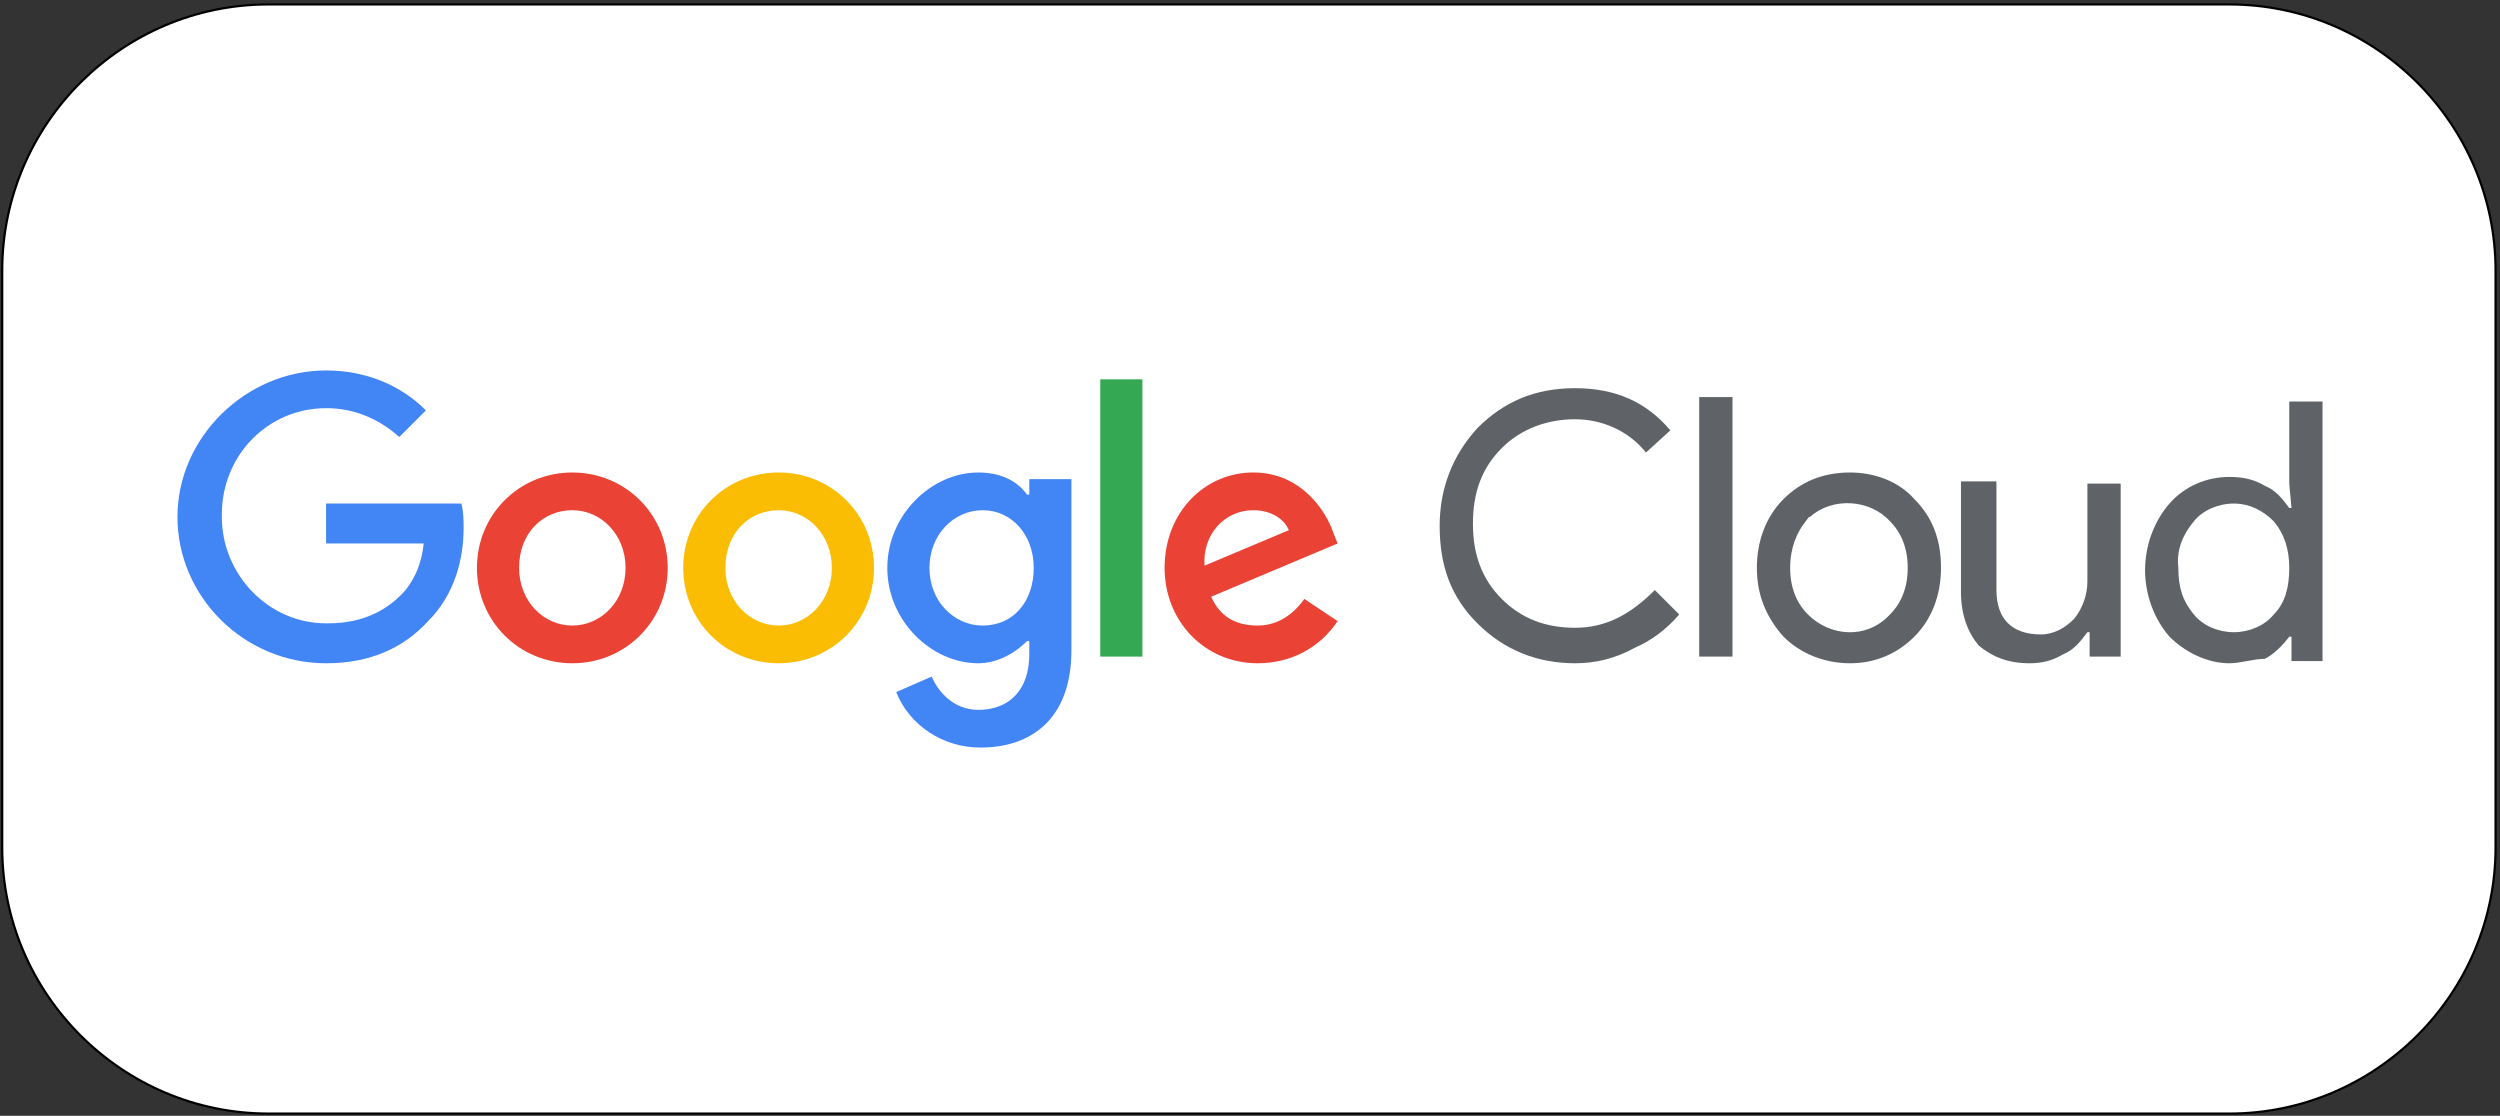 <?xml version="1.0" encoding="utf-8"?>
<!-- Generator: Adobe Illustrator 27.9.0, SVG Export Plug-In . SVG Version: 6.00 Build 0)  -->
<svg version="1.1" id="Layer_2_00000150794164989664918530000016802948061849297038_"
	 xmlns="http://www.w3.org/2000/svg" xmlns:xlink="http://www.w3.org/1999/xlink" x="0px" y="0px" viewBox="0 0 112.7 50.3"
	 style="enable-background:new 0 0 112.7 50.3;" xml:space="preserve">
<rect x="0" y="0" width="112.7" height="50.3" fill="#333333" stroke="none"/>
<style type="text/css">
	.st0{fill:#FFFFFF;stroke:#000000;stroke-width:0.1;stroke-miterlimit:10;}
	.st1{fill:#5F6368;}
	.st2{fill:#4285F4;}
	.st3{fill:#EA4335;}
	.st4{fill:#FBBC04;}
	.st5{fill:#34A853;}
</style>
<path class="st0" d="M12.1,0.2h88.4c6.6,0,12,5.4,12,12v26c0,6.6-5.4,12-12,12H12.1c-6.6,0-12-5.4-12-12v-26
	C0.1,5.6,5.5,0.2,12.1,0.2z"/>
<g>
	<g id="_294x96_00000050646840666354286690000015755503420309315219_">
		<path class="st1" d="M71,29.9c-1.7,0-3.2-0.6-4.4-1.8c-1.2-1.2-1.7-2.6-1.7-4.4c0-1.7,0.6-3.2,1.7-4.4c1.2-1.2,2.6-1.8,4.4-1.8
			c1.8,0,3.2,0.6,4.3,1.9l-1.1,1c-0.8-1-2-1.5-3.2-1.5c-1.2,0-2.4,0.4-3.3,1.3c-0.9,0.9-1.3,2-1.3,3.4c0,1.4,0.4,2.5,1.3,3.4
			c0.9,0.9,2,1.3,3.3,1.3c1.4,0,2.5-0.6,3.6-1.7l1.1,1.1c-0.6,0.7-1.3,1.2-2,1.5C72.8,29.7,71.9,29.9,71,29.9z M78.1,17.9v11.7h-1.5
			V17.9H78.1z M79.2,25.6c0-1.2,0.4-2.3,1.2-3.1c0.8-0.8,1.8-1.2,3-1.2c1.1,0,2.2,0.4,2.9,1.2c0.8,0.8,1.2,1.8,1.2,3.1
			c0,1.2-0.4,2.3-1.2,3.1c-0.8,0.8-1.8,1.2-2.9,1.2c-1.1,0-2.2-0.4-3-1.2C79.6,27.8,79.2,26.8,79.2,25.6z M80.7,25.6
			c0,0.9,0.3,1.6,0.8,2.1c1,1,2.6,1.1,3.6,0.1c0,0,0.1-0.1,0.1-0.1c0.5-0.5,0.8-1.2,0.8-2.1c0-0.9-0.3-1.6-0.8-2.1
			c-0.9-1-2.6-1.1-3.6-0.2c-0.1,0-0.1,0.1-0.2,0.2C81,24,80.7,24.7,80.7,25.6z M95.6,29.6h-1.4v-1.1h-0.1c-0.3,0.4-0.6,0.8-1.1,1
			c-0.5,0.3-1,0.4-1.5,0.4c-1,0-1.7-0.3-2.3-0.8c-0.5-0.6-0.8-1.4-0.8-2.4v-5H90v4.9c0,1.3,0.7,2,2,2c0.6,0,1.1-0.3,1.5-0.7
			c0.4-0.5,0.6-1.1,0.6-1.7v-4.4h1.5L95.6,29.6z M100.5,29.9c-1,0-2-0.5-2.7-1.2c-0.7-0.8-1.1-1.9-1.1-3c0-1.1,0.4-2.2,1.1-3
			c0.7-0.8,1.7-1.2,2.7-1.2c0.6,0,1.1,0.1,1.6,0.4c0.5,0.2,0.8,0.6,1.1,1h0.1l-0.1-1.1v-3.7h1.5v11.7h-1.4v-1.1h-0.1
			c-0.3,0.4-0.7,0.8-1.1,1C101.6,29.7,101,29.9,100.5,29.9L100.5,29.9z M100.7,28.5c0.7,0,1.4-0.3,1.8-0.8c0.5-0.5,0.7-1.2,0.7-2.1
			c0-0.8-0.2-1.5-0.7-2.1c-0.5-0.5-1.1-0.8-1.8-0.8c-0.7,0-1.4,0.3-1.8,0.8c-0.5,0.6-0.8,1.3-0.7,2.1c0,0.9,0.2,1.5,0.7,2.1
			C99.3,28.2,100,28.5,100.7,28.5L100.7,28.5z"/>
		<path class="st2" d="M14.7,29.9c-3.7,0-6.7-3-6.7-6.6s3.1-6.6,6.7-6.6c1.7,0,3.3,0.6,4.5,1.8L18,19.7c-0.9-0.8-2-1.3-3.3-1.3
			c-2.6,0-4.7,2.1-4.7,4.8c0,0,0,0,0,0.1c0,2.6,2.1,4.8,4.7,4.8c0,0,0,0,0.1,0c1.7,0,2.7-0.7,3.3-1.3c0.5-0.5,0.9-1.3,1-2.3h-4.4
			v-1.8h6.1c0.1,0.4,0.1,0.8,0.1,1.1c0,1.4-0.4,3-1.6,4.2C18.2,29.2,16.7,29.9,14.7,29.9z"/>
		<path class="st3" d="M30.1,25.6c0,2.4-1.9,4.3-4.3,4.3s-4.3-1.9-4.3-4.3c0-2.4,1.9-4.3,4.3-4.3S30.1,23.2,30.1,25.6L30.1,25.6z
			 M28.2,25.6c0-1.5-1.1-2.6-2.4-2.6s-2.4,1-2.4,2.6c0,1.5,1.1,2.6,2.4,2.6S28.2,27.1,28.2,25.6z"/>
		<path class="st4" d="M39.4,25.6c0,2.4-1.9,4.3-4.3,4.3c-2.4,0-4.3-1.9-4.3-4.3s1.9-4.3,4.3-4.3C37.5,21.3,39.4,23.2,39.4,25.6z
			 M37.5,25.6c0-1.5-1.1-2.6-2.4-2.6c-1.3,0-2.4,1-2.4,2.6c0,1.5,1.1,2.6,2.4,2.6C36.4,28.2,37.5,27.1,37.5,25.6z"/>
		<path class="st2" d="M48.3,21.6v7.7c0,3.2-1.9,4.4-4.1,4.4c-1.7,0-3.2-1-3.8-2.5l1.6-0.7c0.3,0.7,1,1.5,2.1,1.5
			c1.4,0,2.3-0.9,2.3-2.5v-0.6h-0.1c-0.6,0.6-1.4,1-2.2,1c-2.1,0-4.1-1.9-4.1-4.3s2-4.3,4.1-4.3c0.9,0,1.7,0.3,2.2,1h0.1v-0.7H48.3z
			 M46.6,25.6c0-1.5-1-2.6-2.3-2.6c-1.3,0-2.4,1.1-2.4,2.6s1.1,2.6,2.4,2.6C45.7,28.2,46.6,27.1,46.6,25.6L46.6,25.6z"/>
		<path class="st5" d="M51.5,17.1v12.5h-1.9V17.1H51.5z"/>
		<path class="st3" d="M58.8,27l1.5,1c-0.8,1.2-2.1,1.9-3.6,1.9c-2.4,0-4.2-1.9-4.2-4.3c0-2.5,1.8-4.3,4-4.3s3.3,1.8,3.6,2.7
			l0.2,0.5l-5.7,2.4c0.4,0.9,1.1,1.3,2.1,1.3C57.6,28.2,58.3,27.7,58.8,27z M54.3,25.5l3.8-1.6c-0.2-0.5-0.8-0.9-1.6-0.9
			C55.2,23,54.2,24.1,54.3,25.5C54.3,25.4,54.3,25.5,54.3,25.5z"/>
	</g>
</g>
</svg>
